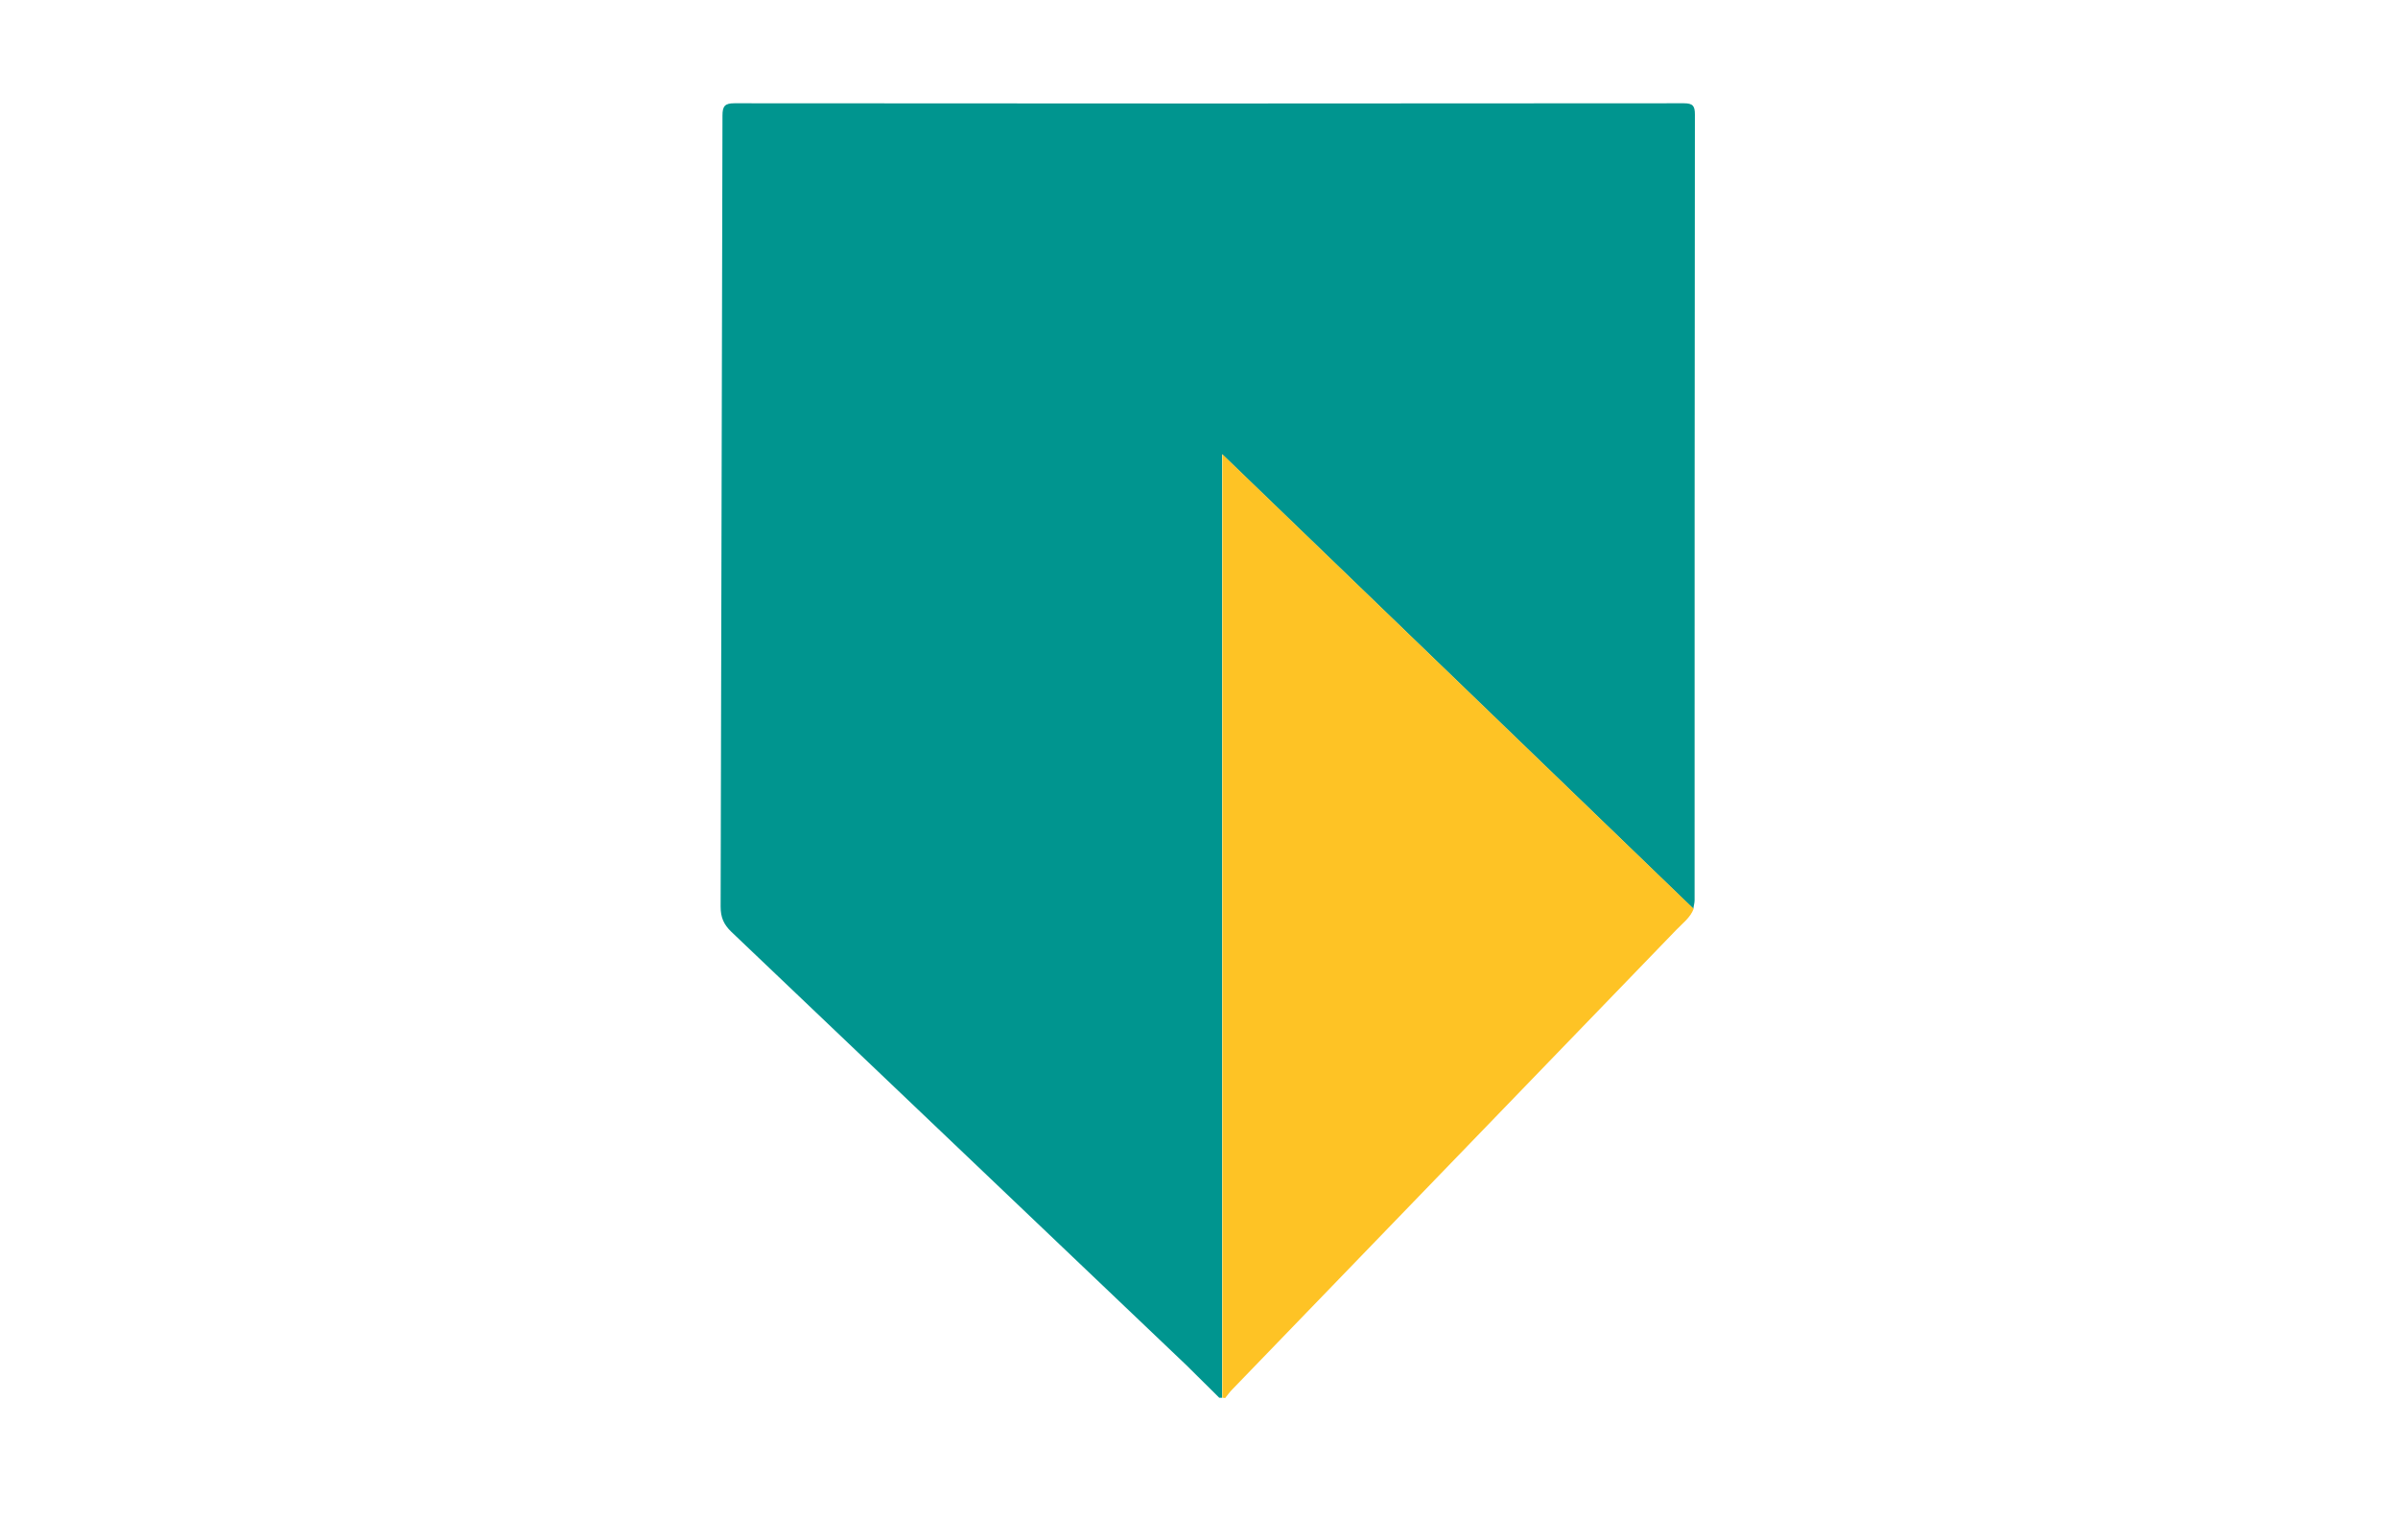 <?xml version="1.0" encoding="utf-8"?>
<!-- Generator: Adobe Illustrator 19.0.0, SVG Export Plug-In . SVG Version: 6.00 Build 0)  -->
<svg version="1.1" id="Layer_1" xmlns:sketch="http://www.bohemiancoding.com/sketch/ns"
	 xmlns="http://www.w3.org/2000/svg" xmlns:xlink="http://www.w3.org/1999/xlink" x="0px" y="0px" viewBox="84 146 780 501"
	 style="enable-background:new 84 146 780 501;" xml:space="preserve">
<style type="text/css">
	.st0{fill:#00958F;}
	.st1{fill:#FEC325;}
</style>
<title>amex-outline</title>
<desc>Created with Sketch.</desc>
<path class="st0" d="M319,183.6c0-3.1,0.8-4,3.9-4c102.9,0.1,205.8,0.1,308.8,0c3,0,3.6,0.9,3.6,3.7c-0.1,85.2-0.1,170.4-0.1,255.6
	c0,0.9-0.3,1.8-0.4,2.8c-50.8-49.1-101.7-98.1-153.3-147.9c0,103.2,0,205.1,0,307c-0.3,0-0.6,0-0.9,0l-10.7-10.6l-148-141
	c-2.5-2.4-3.5-4.7-3.5-8.2"/>
<path class="st1" d="M481.6,600.8c0-101.9,0-203.8,0-307c51.6,49.8,102.4,98.8,153.3,147.9c-1.1,2.9-3.6,4.7-5.7,6.9
	C581.1,498.4,533,548.2,484.9,598c-0.9,0.9-1.6,1.9-2.4,2.9C482.2,600.8,481.9,600.8,481.6,600.8z"/>
</svg>
